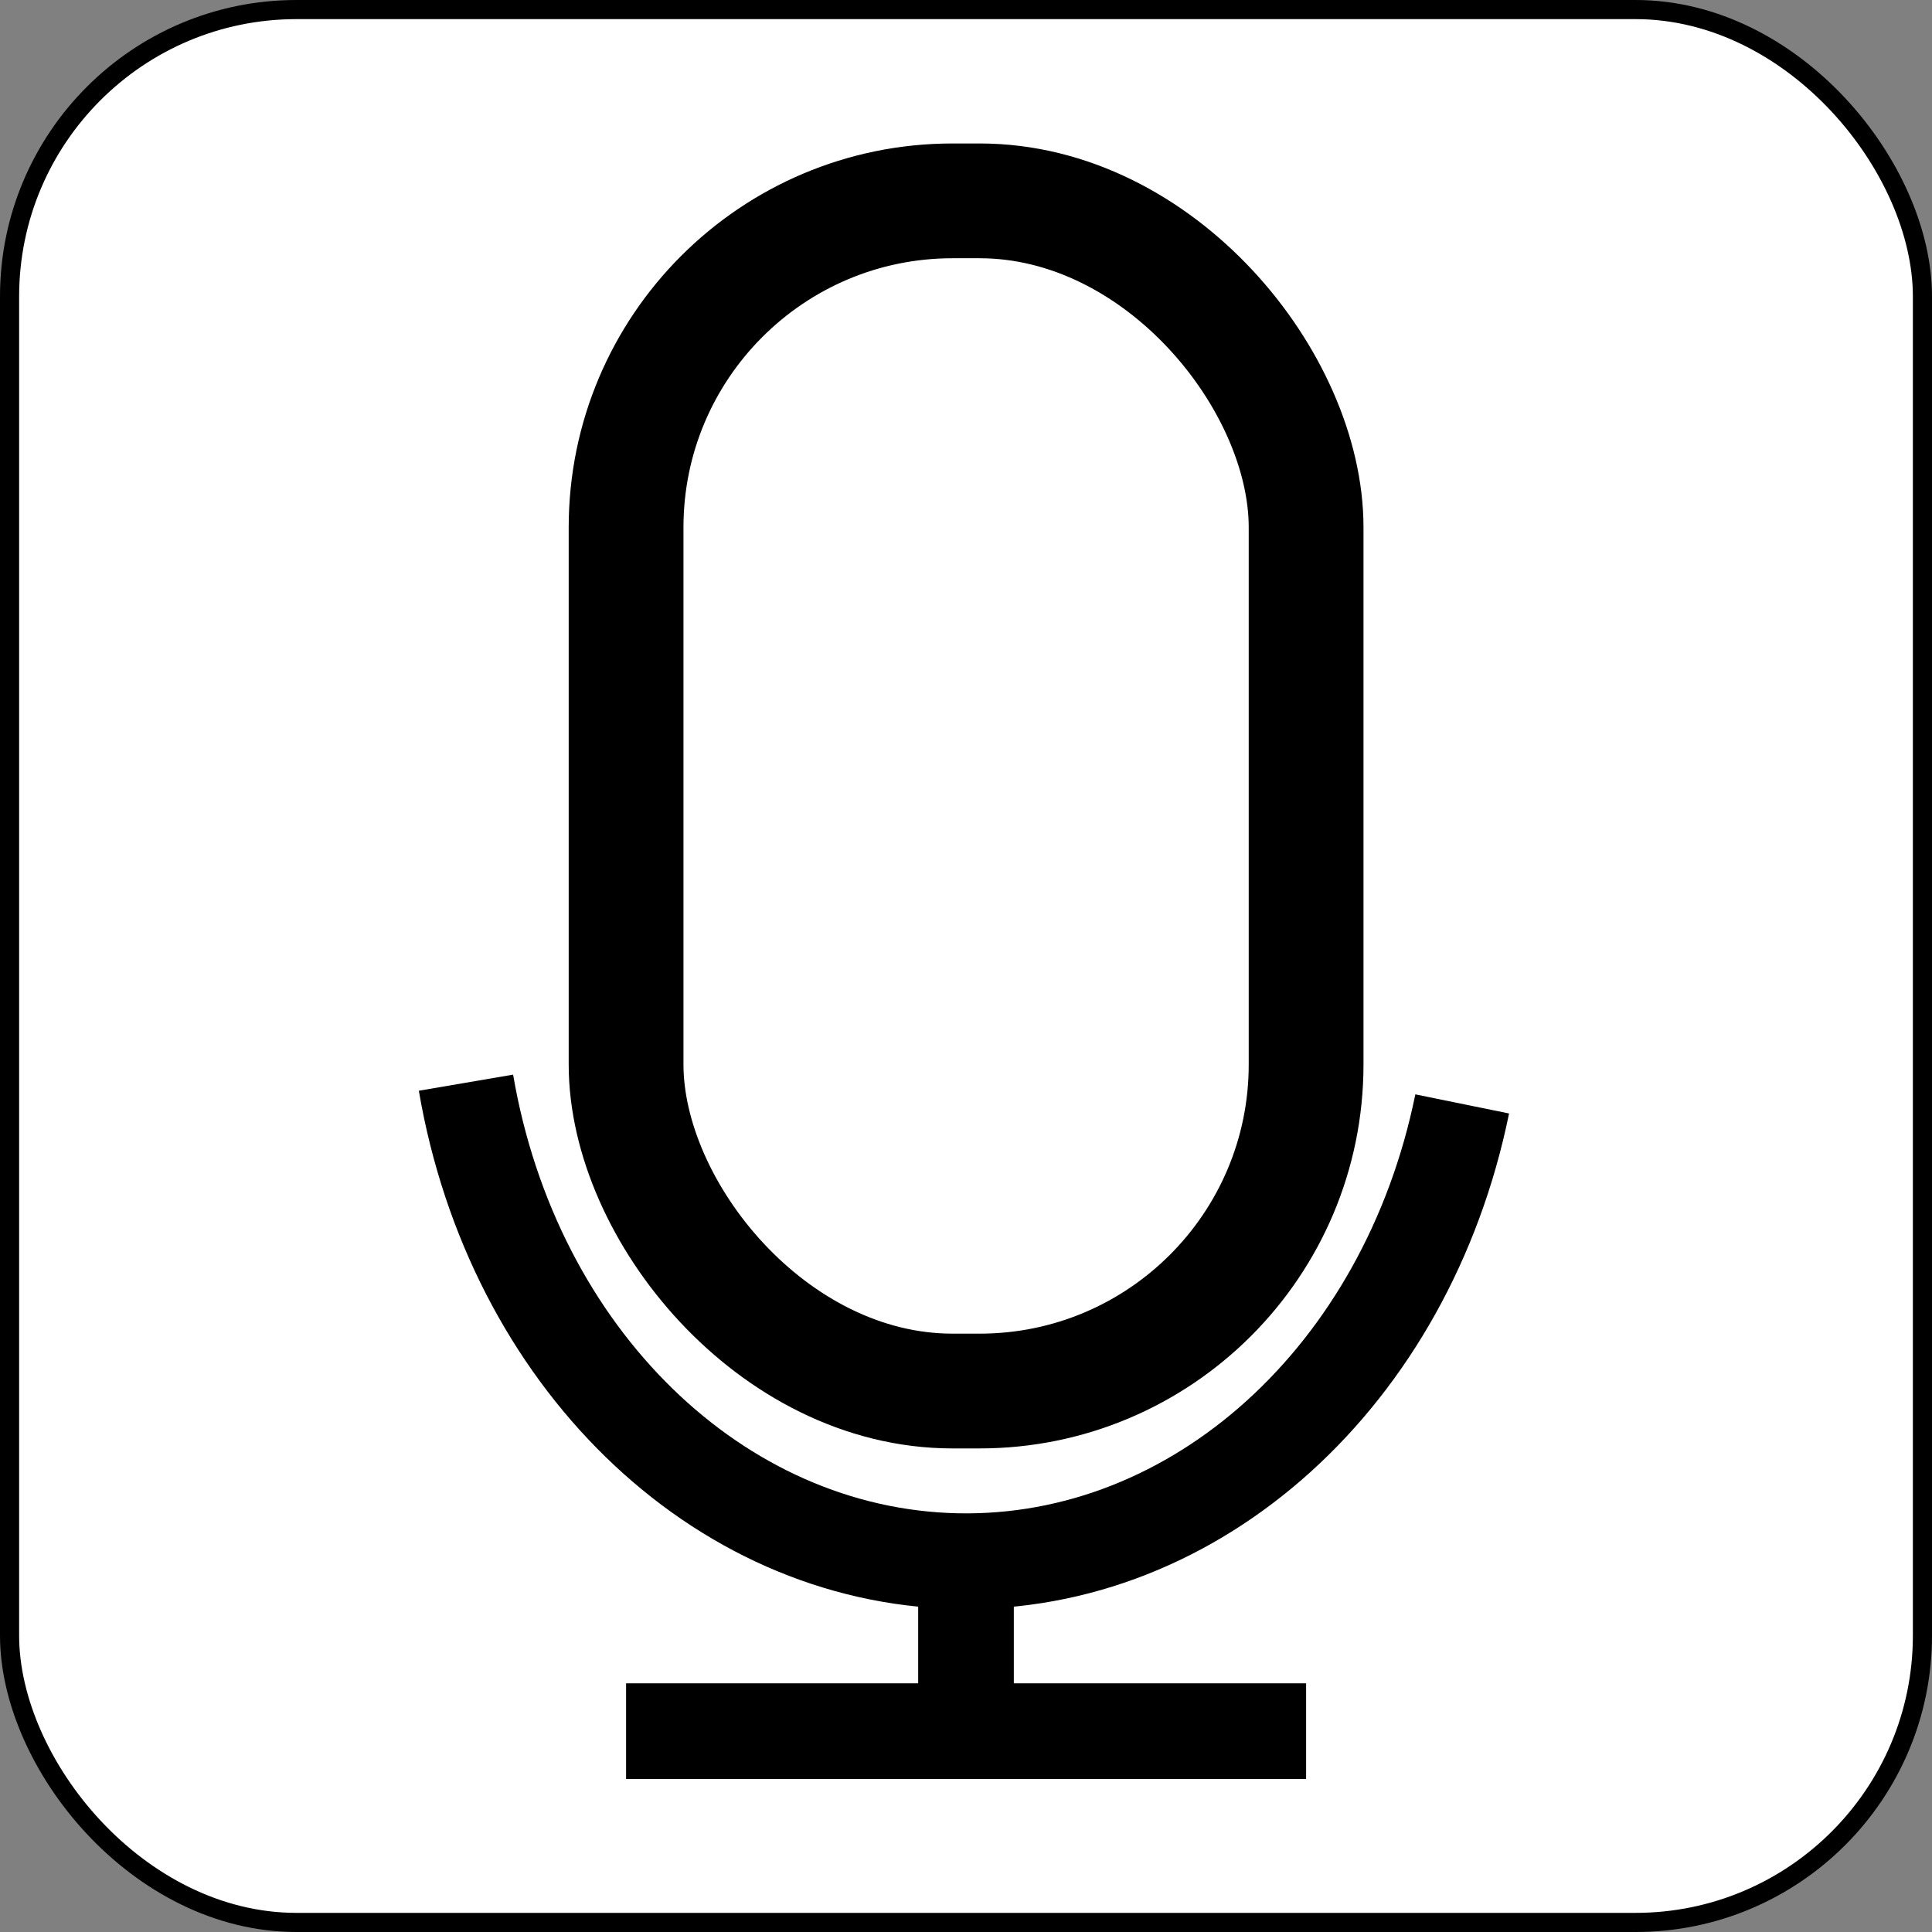 <?xml version="1.0" encoding="UTF-8"?>
<!DOCTYPE svg PUBLIC "-//W3C//DTD SVG 1.1//EN" "http://www.w3.org/Graphics/SVG/1.1/DTD/svg11.dtd">
<svg xmlns="http://www.w3.org/2000/svg" xmlns:xlink="http://www.w3.org/1999/xlink" version="1.1" width="101px" height="101px" viewBox="-0.5 -0.5 101 101" style="background-color: rgb(255, 255, 255);"><rect x="-0.5" y="-0.5" width="101" height="101" fill="#808080" stroke="none"/><defs/><g><rect x="0" y="0" width="100" height="100" rx="15" ry="15" fill="#ffffff" stroke="#000000" pointer-events="all"/><rect x="32.23" y="10" width="35.55" height="62.22" rx="17.07" ry="17.07" fill="#ffffff" stroke="#000000" stroke-width="6" pointer-events="all"/><path d="M 75.94 57.21 C 73.04 71.43 62.05 81.37 49.52 81.11 C 36.99 80.84 26.31 70.44 23.86 56.1" fill="none" stroke="#000000" stroke-width="5" stroke-miterlimit="10" pointer-events="all"/><path d="M 32.23 90 L 67.78 90" fill="none" stroke="#000000" stroke-width="5" stroke-miterlimit="10" pointer-events="stroke"/><path d="M 50 90 L 50 81.11" fill="none" stroke="#000000" stroke-width="5" stroke-miterlimit="10" pointer-events="stroke"/></g></svg>